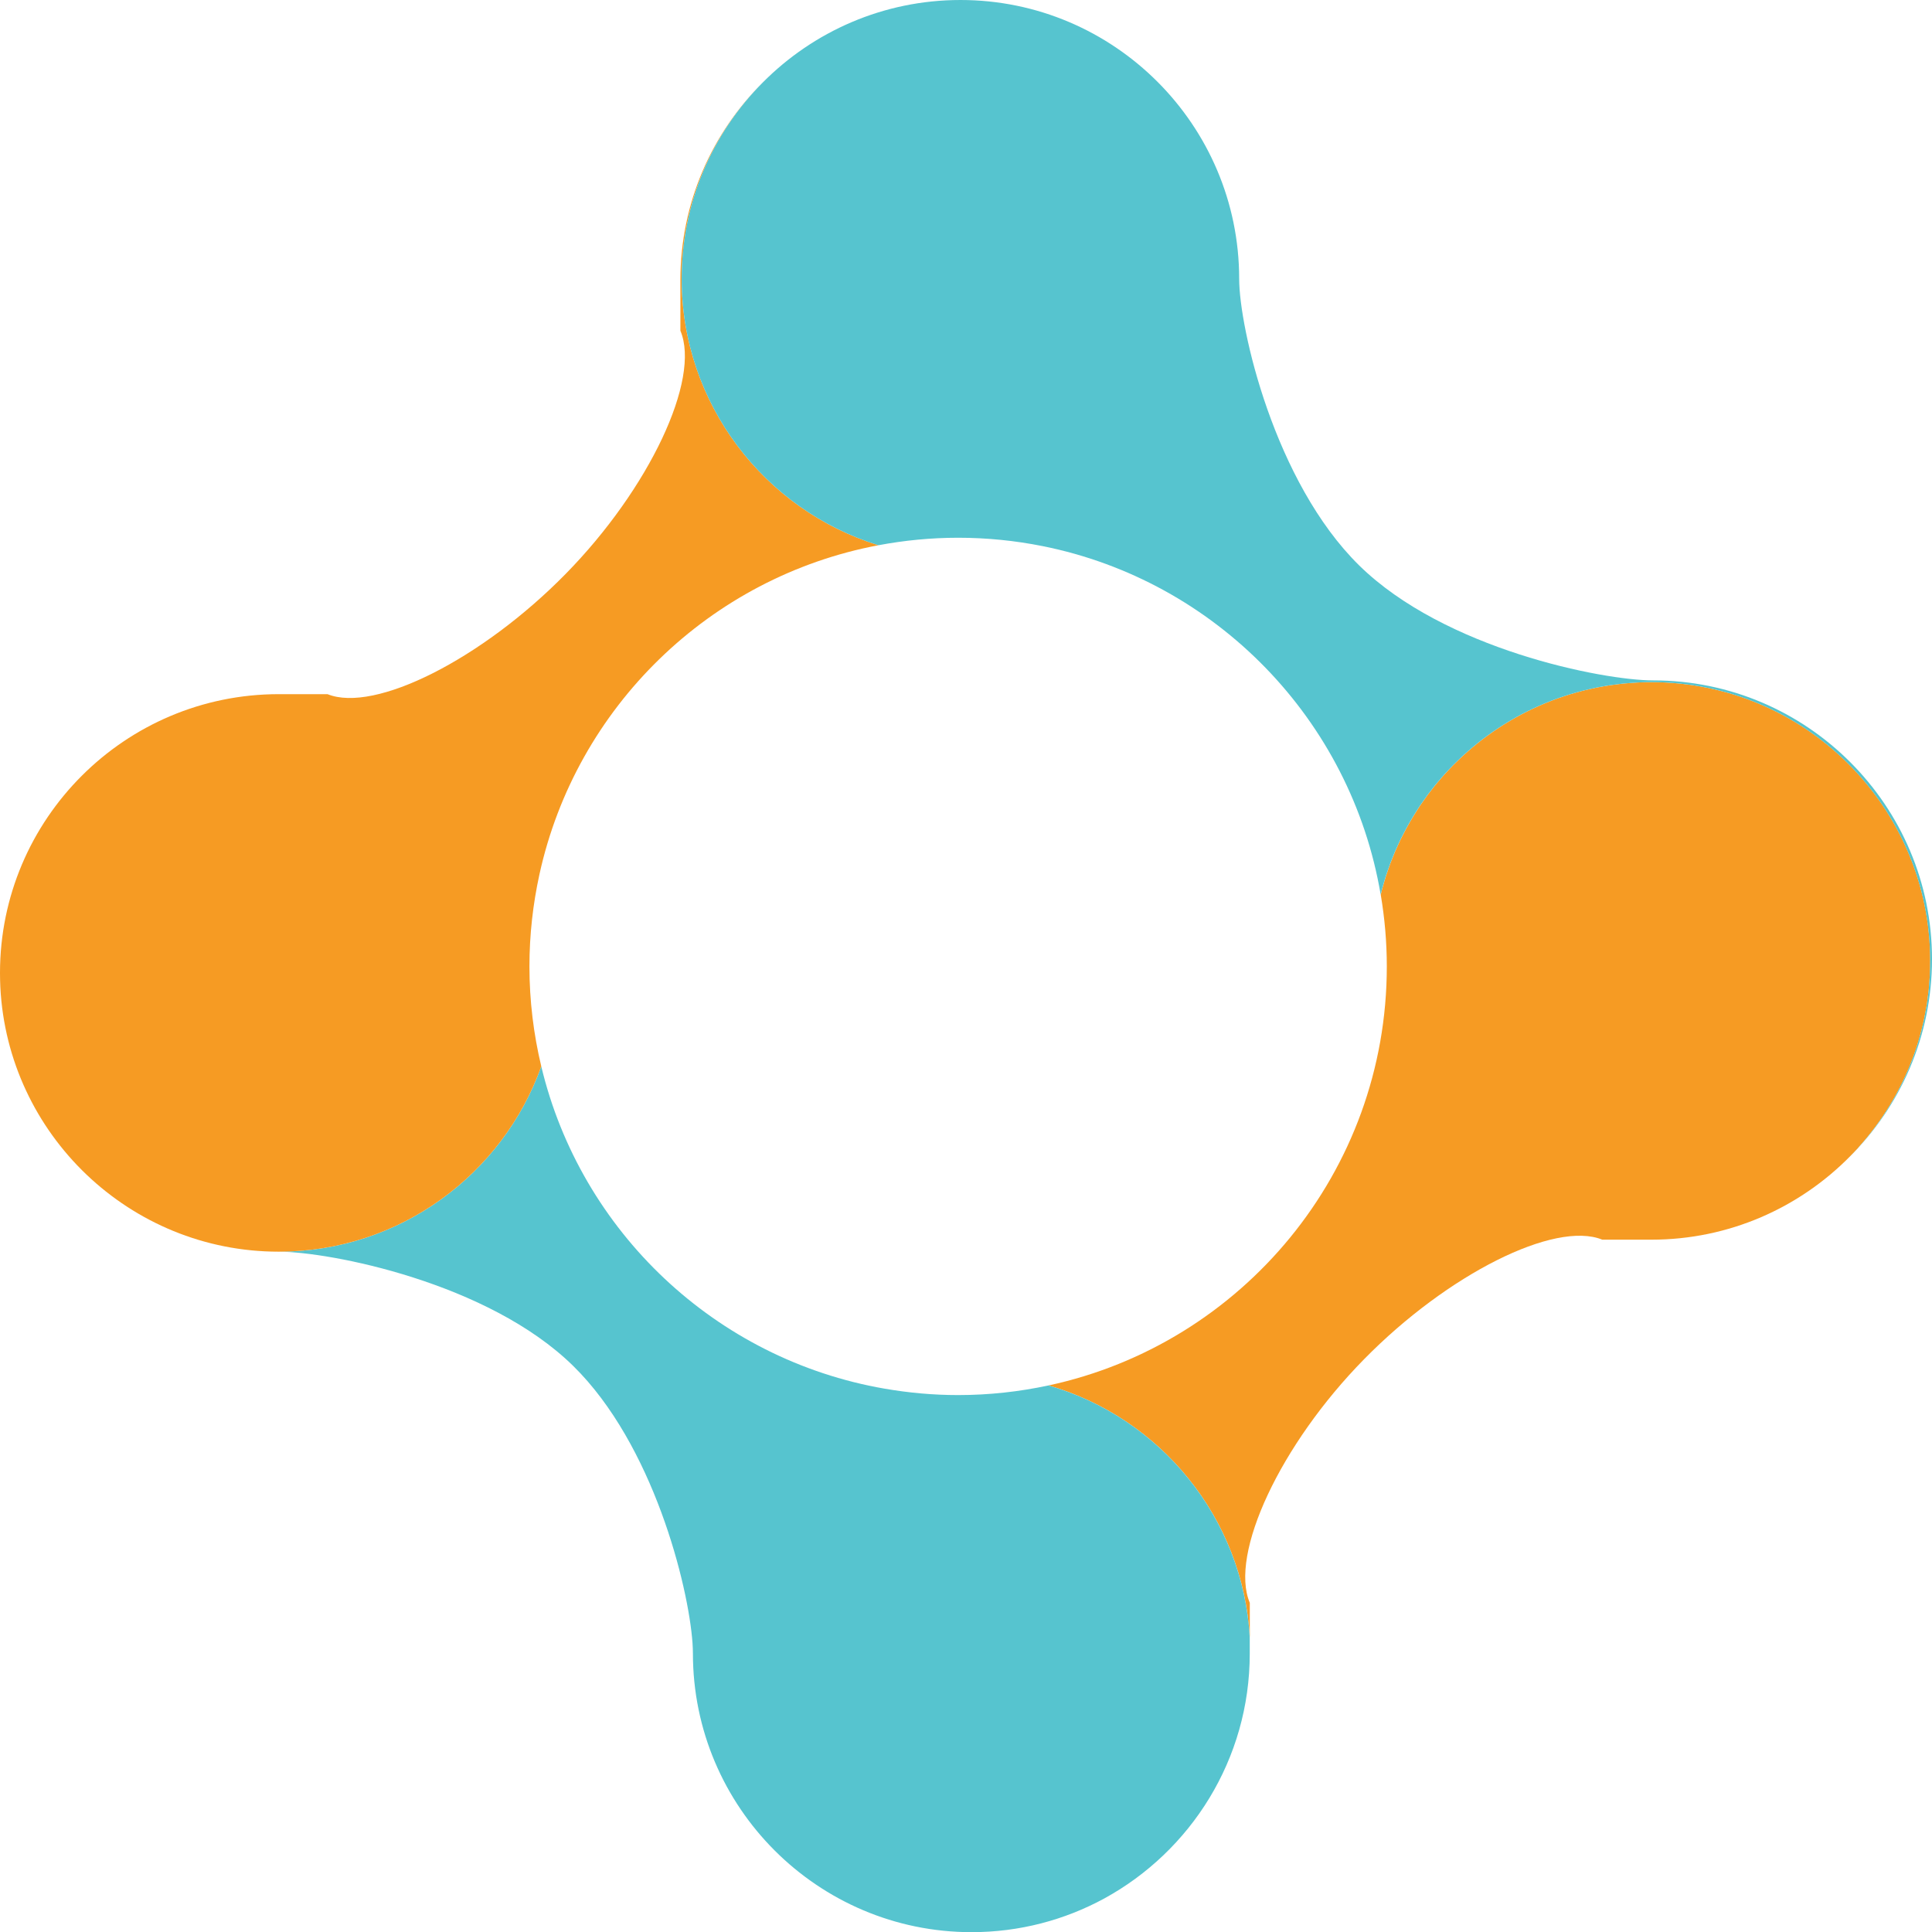 <svg version="1.1" id="图层_1" x="0px" y="0px" width="209.984px" height="210.001px" viewBox="0 0 209.984 210.001" enable-background="new 0 0 209.984 210.001" xml:space="preserve" xmlns="http://www.w3.org/2000/svg" xmlns:xlink="http://www.w3.org/1999/xlink" xmlns:xml="http://www.w3.org/XML/1998/namespace">
  <path fill="#F69B23" d="M202.082,124.601c0.277-0.309,0.551-0.623,0.814-0.944c0.035-0.04,0.064-0.083,0.098-0.123
	c0.271-0.335,0.541-0.674,0.799-1.021c0.031-0.041,0.059-0.082,0.088-0.124c0.258-0.348,0.512-0.702,0.754-1.062
	c0.025-0.041,0.053-0.083,0.078-0.122c0.242-0.363,0.479-0.73,0.707-1.104c0.027-0.049,0.057-0.102,0.084-0.15
	c0.221-0.367,0.438-0.738,0.643-1.116c0.027-0.053,0.055-0.109,0.082-0.162c0.201-0.377,0.398-0.755,0.582-1.141
	c0.033-0.064,0.059-0.13,0.088-0.194c0.18-0.378,0.355-0.759,0.518-1.145c0.031-0.071,0.057-0.146,0.088-0.22
	c0.158-0.381,0.311-0.763,0.451-1.15c0.037-0.097,0.064-0.194,0.1-0.288c0.131-0.369,0.258-0.738,0.375-1.114
	c0.039-0.123,0.07-0.247,0.105-0.369c0.105-0.354,0.211-0.706,0.301-1.063c0.041-0.151,0.07-0.306,0.107-0.458
	c0.08-0.333,0.162-0.664,0.23-1.003c0.039-0.183,0.066-0.371,0.1-0.556c0.059-0.309,0.121-0.617,0.168-0.93
	c0.035-0.233,0.061-0.473,0.09-0.71c0.033-0.268,0.076-0.533,0.102-0.802c0.027-0.282,0.043-0.568,0.066-0.853
	c0.016-0.229,0.039-0.454,0.051-0.682c0.025-0.515,0.039-1.034,0.039-1.556c0-16.701-13.596-30.299-30.309-30.299
	c-0.51,0-1.018,0.013-1.523,0.039c-0.172,0.008-0.34,0.024-0.512,0.036c-0.332,0.022-0.662,0.043-0.99,0.075
	c-0.203,0.022-0.404,0.051-0.607,0.075c-0.293,0.034-0.584,0.068-0.875,0.111c-0.215,0.032-0.43,0.073-0.646,0.111
	c-0.27,0.047-0.543,0.09-0.811,0.145c-0.221,0.045-0.441,0.098-0.662,0.147c-0.258,0.058-0.516,0.112-0.771,0.179
	c-0.225,0.057-0.443,0.118-0.666,0.181c-0.248,0.067-0.496,0.136-0.738,0.209c-0.227,0.069-0.447,0.145-0.67,0.218
	c-0.238,0.077-0.475,0.156-0.709,0.239c-0.223,0.081-0.443,0.166-0.666,0.251c-0.227,0.088-0.455,0.177-0.682,0.271
	c-0.221,0.091-0.439,0.187-0.658,0.282c-0.221,0.099-0.439,0.196-0.654,0.298c-0.219,0.104-0.438,0.211-0.654,0.318
	c-0.211,0.105-0.42,0.212-0.627,0.321c-0.217,0.115-0.432,0.231-0.646,0.353c-0.201,0.112-0.4,0.228-0.598,0.346
	c-0.213,0.127-0.426,0.255-0.635,0.385c-0.191,0.12-0.383,0.244-0.574,0.369c-0.209,0.137-0.414,0.274-0.619,0.416
	c-0.186,0.128-0.369,0.26-0.551,0.393c-0.203,0.147-0.404,0.294-0.604,0.446c-0.176,0.136-0.352,0.275-0.525,0.414
	c-0.197,0.156-0.393,0.314-0.584,0.477c-0.17,0.142-0.336,0.288-0.5,0.434c-0.191,0.167-0.383,0.335-0.57,0.508
	c-0.16,0.146-0.314,0.298-0.471,0.45c-0.186,0.177-0.371,0.355-0.551,0.538c-0.15,0.152-0.297,0.309-0.443,0.463
	c-0.178,0.19-0.357,0.379-0.533,0.572c-0.141,0.156-0.273,0.316-0.412,0.477c-0.17,0.199-0.346,0.397-0.514,0.603
	c-0.129,0.16-0.254,0.323-0.381,0.485c-0.164,0.211-0.332,0.42-0.494,0.637c-0.117,0.158-0.229,0.321-0.342,0.483
	c-0.162,0.227-0.326,0.45-0.48,0.678c-0.094,0.142-0.182,0.286-0.273,0.428c-0.566,0.873-1.088,1.777-1.564,2.709
	c-0.092,0.183-0.189,0.361-0.281,0.546c-0.109,0.229-0.211,0.463-0.316,0.694c-0.094,0.205-0.191,0.408-0.279,0.617
	c-0.096,0.225-0.186,0.454-0.275,0.682c-0.088,0.221-0.178,0.44-0.262,0.665c-0.084,0.224-0.16,0.453-0.238,0.682
	c-0.08,0.231-0.16,0.461-0.236,0.692c-0.07,0.228-0.135,0.457-0.203,0.686c-0.068,0.24-0.141,0.478-0.205,0.721
	c-0.047,0.181-0.088,0.365-0.133,0.548c0.428,2.536,0.66,5.136,0.66,7.794c0,22.358-15.754,41.033-36.768,45.544
	c12.119,3.486,21.146,14.357,21.877,27.409c0-3.776,0-3.78,0-3.78c-2.252-5.314,3.33-17.23,12.422-26.481
	c9.08-9.249,20.734-15.092,25.889-12.991c0,0,0,0,5.338,0c8.463,0,16.123-3.486,21.629-9.097c0.283-0.289,0.566-0.583,0.84-0.885
	C201.994,124.704,202.037,124.653,202.082,124.601z" class="color c1"/>
  <path fill="#56C4CF" d="M18.734,133.746c-0.4-0.167-0.799-0.339-1.191-0.521C17.936,133.407,18.334,133.579,18.734,133.746z" class="color c2"/>
  <path fill="#56C4CF" d="M18.852,133.797c-0.037-0.015-0.078-0.033-0.117-0.051C18.773,133.764,18.814,133.782,18.852,133.797z" class="color c2"/>
  <path fill="#56C4CF" d="M17.543,133.225c-0.02-0.009-0.037-0.019-0.057-0.028C17.506,133.206,17.523,133.216,17.543,133.225z" class="color c2"/>
  <path fill="#56C4CF" d="M0.037,107.297c0.584,11.474,7.572,21.274,17.449,25.899C7.607,128.569,0.621,118.763,0.037,107.297z" class="color c2"/>
  <path fill="#56C4CF" d="M113.955,150.58c-3.168,0.68-6.451,1.047-9.82,1.047c-2.723,0-5.385-0.247-7.977-0.695
	c-18.363-3.17-33.039-17.08-37.328-35.032c-4.184,11.723-15.389,20.142-28.535,20.142c-4.047,0-7.912-0.798-11.443-2.244
	c3.535,1.448,7.4,2.246,11.449,2.246c5.521,0,22.762,3.336,32.004,12.421c8.68,8.524,12.521,23.855,12.963,30.118
	c0.027,0.413,0.043,0.787,0.043,1.117c0,16.718,13.584,30.302,30.291,30.302c5.207,0,10.111-1.322,14.396-3.648
	c9.426-5.141,15.834-15.145,15.834-26.622c0-0.656,0-1.23,0-1.741C135.102,164.938,126.074,154.066,113.955,150.58z" class="color c2"/>
  <path fill="#F69B23" d="M95.473,59.26C83.105,55.44,74.09,43.896,74.09,30.303c0-8.314,3.369-15.856,8.811-21.336
	c-5.525,5.493-8.951,13.095-8.951,21.478c0,5.501,0,5.501,0,5.501c2.23,5.28-3.387,17.182-12.484,26.445
	c-9.094,9.259-20.738,15.13-25.869,13.056c0,0,0,0-5.301,0C13.582,75.446,0,89.028,0,105.742c0,0.521,0.014,1.039,0.037,1.555
	c0.814,15.982,14.068,28.744,30.258,28.744c13.146,0,24.352-8.419,28.535-20.142c-0.834-3.486-1.287-7.121-1.287-10.863
	c0-3.436,0.383-6.779,1.088-10.004C62.602,76.89,77.139,62.709,95.473,59.26z" class="color c1"/>
  <path fill="#56C4CF" d="M209.699,106.678c-0.023,0.284-0.039,0.57-0.066,0.853c-0.025,0.269-0.068,0.534-0.102,0.802
	c-0.029,0.237-0.055,0.477-0.09,0.71c-0.047,0.313-0.109,0.621-0.168,0.93c-0.033,0.185-0.061,0.373-0.1,0.556
	c-0.068,0.339-0.15,0.67-0.23,1.003c-0.037,0.152-0.066,0.307-0.107,0.458c-0.09,0.357-0.195,0.709-0.301,1.063
	c-0.035,0.122-0.066,0.246-0.105,0.369c-0.117,0.376-0.244,0.745-0.375,1.114c-0.035,0.094-0.063,0.191-0.1,0.288
	c-0.141,0.388-0.295,0.77-0.451,1.15c-0.031,0.073-0.057,0.148-0.088,0.22c-0.162,0.386-0.338,0.767-0.518,1.145
	c-0.029,0.064-0.055,0.13-0.088,0.194c-0.184,0.386-0.381,0.764-0.582,1.141c-0.027,0.053-0.055,0.109-0.082,0.162
	c-0.205,0.378-0.422,0.749-0.643,1.116c-0.027,0.049-0.057,0.102-0.084,0.15c-0.229,0.373-0.465,0.74-0.707,1.104
	c-0.025,0.039-0.053,0.081-0.078,0.122c-0.242,0.359-0.496,0.714-0.754,1.062c-0.029,0.042-0.057,0.083-0.088,0.124
	c-0.258,0.347-0.527,0.686-0.799,1.021c-0.033,0.04-0.063,0.083-0.098,0.123c-0.264,0.321-0.537,0.636-0.814,0.944
	c-0.045,0.053-0.088,0.104-0.133,0.154c-0.273,0.302-0.557,0.596-0.84,0.885c-0.051,0.053-0.1,0.107-0.152,0.16
	c5.568-5.497,9.027-13.129,9.027-21.551c0-16.702-13.596-30.3-30.289-30.3c-5.504,0-22.688-3.392-31.957-12.484
	c-9.254-9.093-13.055-25.862-13.055-31.162C134.684,13.596,121.094,0,104.393,0C96,0,88.395,3.434,82.9,8.967
	c-5.441,5.479-8.811,13.021-8.811,21.336c0,13.594,9.016,25.138,21.383,28.957c2.809-0.526,5.699-0.814,8.662-0.814
	c3.135,0,6.197,0.314,9.16,0.905c18.83,3.756,33.559,18.863,36.768,37.886c0.043-0.181,0.086-0.361,0.133-0.542
	c0.064-0.243,0.137-0.48,0.205-0.721c0.068-0.229,0.133-0.458,0.203-0.686c0.076-0.231,0.156-0.461,0.236-0.692
	c0.078-0.229,0.154-0.458,0.238-0.682c0.084-0.225,0.174-0.444,0.262-0.665c0.09-0.228,0.18-0.457,0.275-0.682
	c0.088-0.209,0.186-0.412,0.279-0.617c0.105-0.231,0.207-0.465,0.316-0.694c0.092-0.185,0.189-0.363,0.281-0.546
	c0.477-0.932,0.998-1.836,1.564-2.709c0.09-0.142,0.18-0.286,0.273-0.428c0.154-0.228,0.318-0.451,0.48-0.678
	c0.113-0.162,0.225-0.325,0.342-0.483c0.162-0.217,0.33-0.426,0.494-0.637c0.127-0.162,0.252-0.325,0.381-0.485
	c0.168-0.205,0.344-0.403,0.514-0.603c0.139-0.16,0.271-0.32,0.412-0.477c0.176-0.193,0.355-0.382,0.533-0.572
	c0.146-0.154,0.293-0.311,0.443-0.463c0.18-0.183,0.365-0.361,0.551-0.538c0.156-0.152,0.311-0.304,0.471-0.45
	c0.188-0.173,0.379-0.341,0.57-0.508c0.164-0.146,0.33-0.292,0.5-0.434c0.191-0.162,0.387-0.32,0.584-0.477
	c0.174-0.139,0.35-0.278,0.525-0.414c0.199-0.152,0.4-0.299,0.604-0.446c0.182-0.133,0.365-0.265,0.551-0.393
	c0.205-0.142,0.41-0.279,0.619-0.416c0.191-0.125,0.383-0.247,0.574-0.369c0.209-0.13,0.422-0.258,0.635-0.385
	c0.197-0.118,0.396-0.233,0.598-0.346c0.215-0.121,0.43-0.237,0.646-0.353c0.207-0.109,0.416-0.216,0.627-0.321
	c0.217-0.107,0.436-0.215,0.654-0.318c0.215-0.102,0.434-0.199,0.654-0.298c0.219-0.096,0.438-0.191,0.658-0.282
	c0.227-0.094,0.455-0.183,0.682-0.271c0.223-0.085,0.443-0.17,0.666-0.251c0.234-0.083,0.471-0.162,0.709-0.239
	c0.223-0.073,0.443-0.148,0.67-0.218c0.242-0.073,0.49-0.142,0.738-0.209c0.223-0.063,0.441-0.124,0.666-0.181
	c0.256-0.066,0.514-0.121,0.771-0.179c0.221-0.05,0.441-0.103,0.662-0.147c0.268-0.055,0.541-0.098,0.811-0.145
	c0.217-0.038,0.432-0.079,0.646-0.111c0.291-0.043,0.582-0.077,0.875-0.111c0.203-0.024,0.404-0.053,0.607-0.075
	c0.328-0.032,0.658-0.053,0.99-0.075c0.172-0.012,0.34-0.028,0.512-0.036c0.506-0.026,1.014-0.039,1.523-0.039
	c16.713,0,30.309,13.598,30.309,30.299c0,0.521-0.014,1.041-0.039,1.556C209.738,106.224,209.715,106.449,209.699,106.678z" class="color c2"/>
</svg>